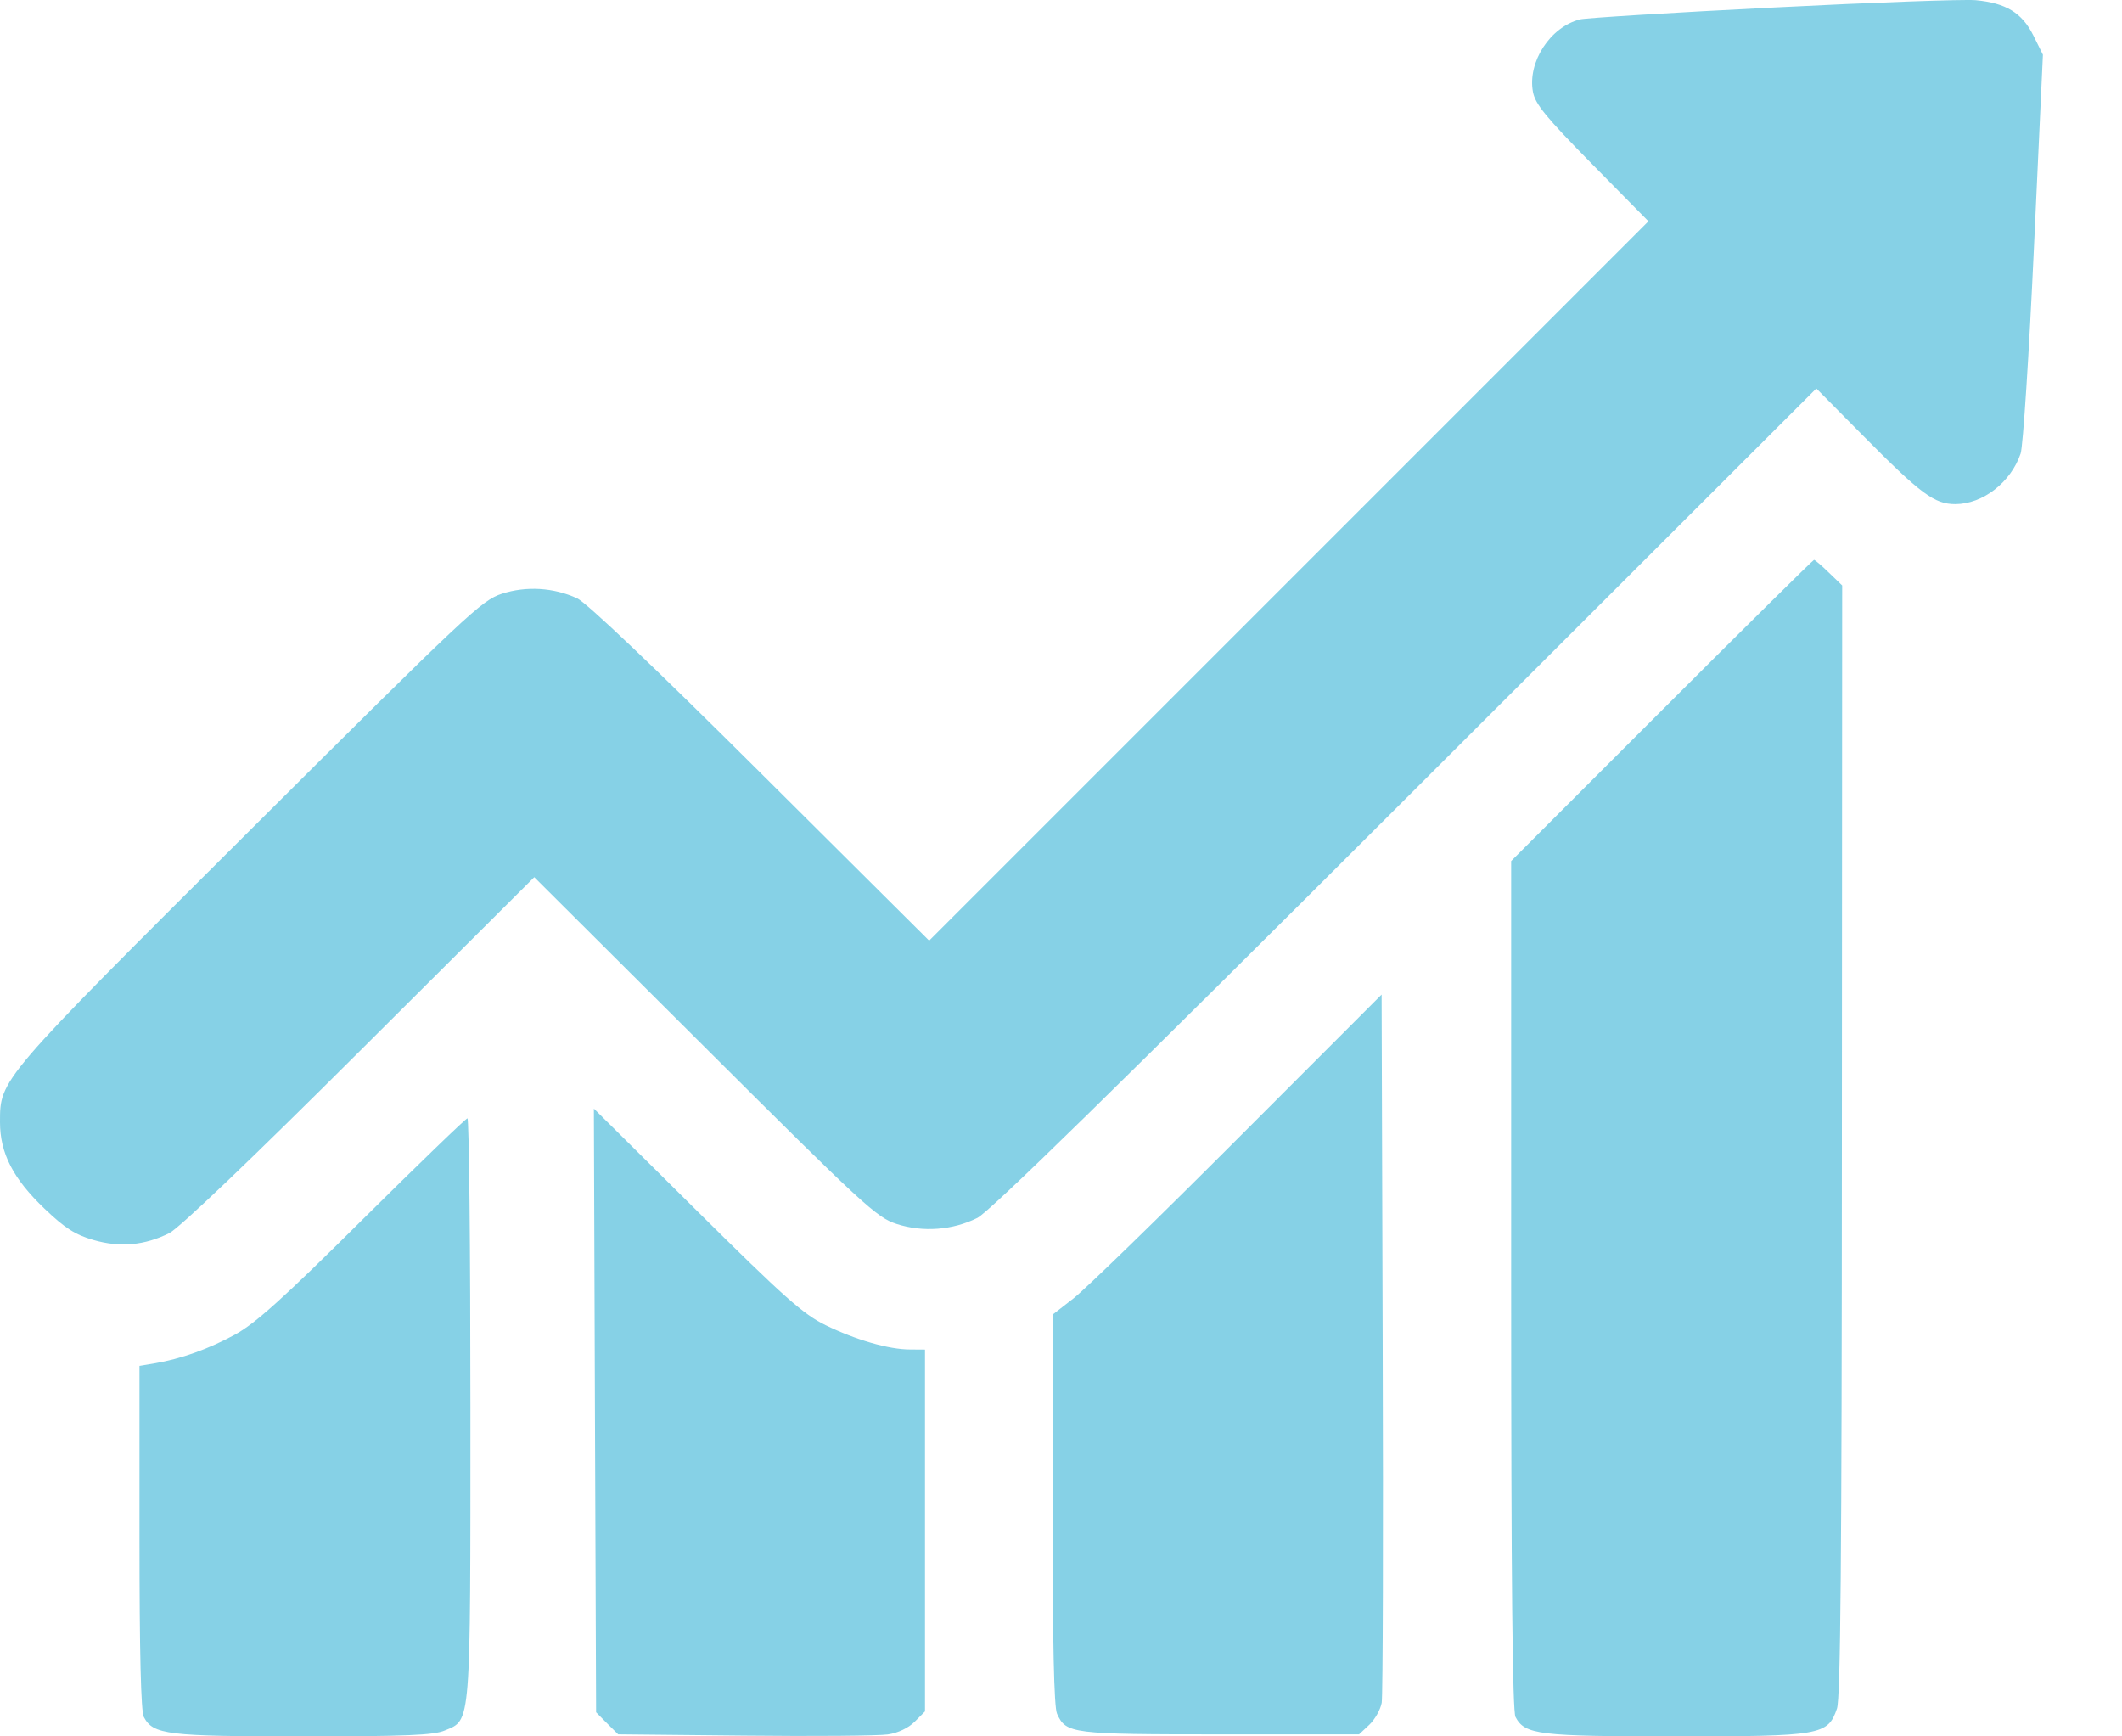 <svg width="22" height="18" viewBox="0 0 22 18" fill="none" xmlns="http://www.w3.org/2000/svg">
<path fill-rule="evenodd" clip-rule="evenodd" d="M18.387 0.078C17.347 0.13 16.445 0.186 16.382 0.201C16.072 0.278 15.835 0.644 15.893 0.953C15.917 1.08 16.027 1.214 16.506 1.701L17.09 2.294L13.362 6.022L9.633 9.751L7.885 8.012C6.779 6.911 6.081 6.247 5.983 6.202C5.738 6.09 5.457 6.073 5.203 6.155C4.993 6.223 4.846 6.362 2.589 8.61C-0.014 11.203 1.46847e-06 11.187 1.46847e-06 11.633C1.46847e-06 11.954 0.136 12.219 0.462 12.53C0.674 12.732 0.779 12.799 0.968 12.854C1.244 12.934 1.498 12.911 1.755 12.783C1.858 12.731 2.608 12.015 3.73 10.896L5.539 9.093L7.306 10.854C8.958 12.501 9.088 12.62 9.296 12.688C9.569 12.776 9.876 12.753 10.133 12.625C10.26 12.561 11.575 11.275 14.572 8.281L18.831 4.027L19.306 4.507C19.916 5.123 20.054 5.226 20.273 5.226C20.557 5.225 20.847 5.001 20.949 4.702C20.974 4.629 21.036 3.669 21.087 2.568L21.18 0.567L21.08 0.366C20.963 0.133 20.796 0.031 20.483 0.002C20.37 -0.009 19.426 0.025 18.387 0.078ZM17.228 7.365L15.667 8.926V13.321C15.667 16.39 15.681 17.741 15.712 17.799C15.81 17.983 15.953 18 17.371 18C18.883 18 18.95 17.988 19.045 17.711C19.082 17.601 19.095 16.158 19.096 11.817L19.099 6.069L18.962 5.937C18.887 5.864 18.817 5.804 18.807 5.804C18.797 5.804 18.086 6.507 17.228 7.365ZM12.835 11.8C12.017 12.62 11.249 13.367 11.13 13.459L10.913 13.628V15.647C10.913 17.038 10.927 17.697 10.959 17.766C11.053 17.972 11.108 17.979 12.652 17.979H14.09L14.196 17.88C14.254 17.825 14.312 17.723 14.325 17.652C14.337 17.582 14.342 15.901 14.335 13.917L14.324 10.31L12.835 11.8ZM6.168 14.621L6.18 17.75L6.294 17.865L6.409 17.979L7.72 17.992C8.442 18 9.11 17.994 9.204 17.98C9.309 17.965 9.418 17.913 9.483 17.848L9.59 17.741V15.865V13.99L9.435 13.989C9.215 13.989 8.873 13.89 8.559 13.737C8.328 13.624 8.132 13.45 7.223 12.549L6.157 11.492L6.168 14.621ZM3.761 12.64C2.936 13.46 2.649 13.718 2.438 13.834C2.163 13.984 1.875 14.087 1.601 14.133L1.446 14.159V15.938C1.446 17.133 1.461 17.743 1.491 17.799C1.589 17.983 1.733 18 3.141 18C4.211 18 4.495 17.988 4.611 17.939C4.885 17.825 4.877 17.927 4.877 14.591C4.877 12.941 4.863 11.593 4.846 11.593C4.829 11.594 4.341 12.065 3.761 12.64Z" fill="#86D1E6"/>
</svg>
